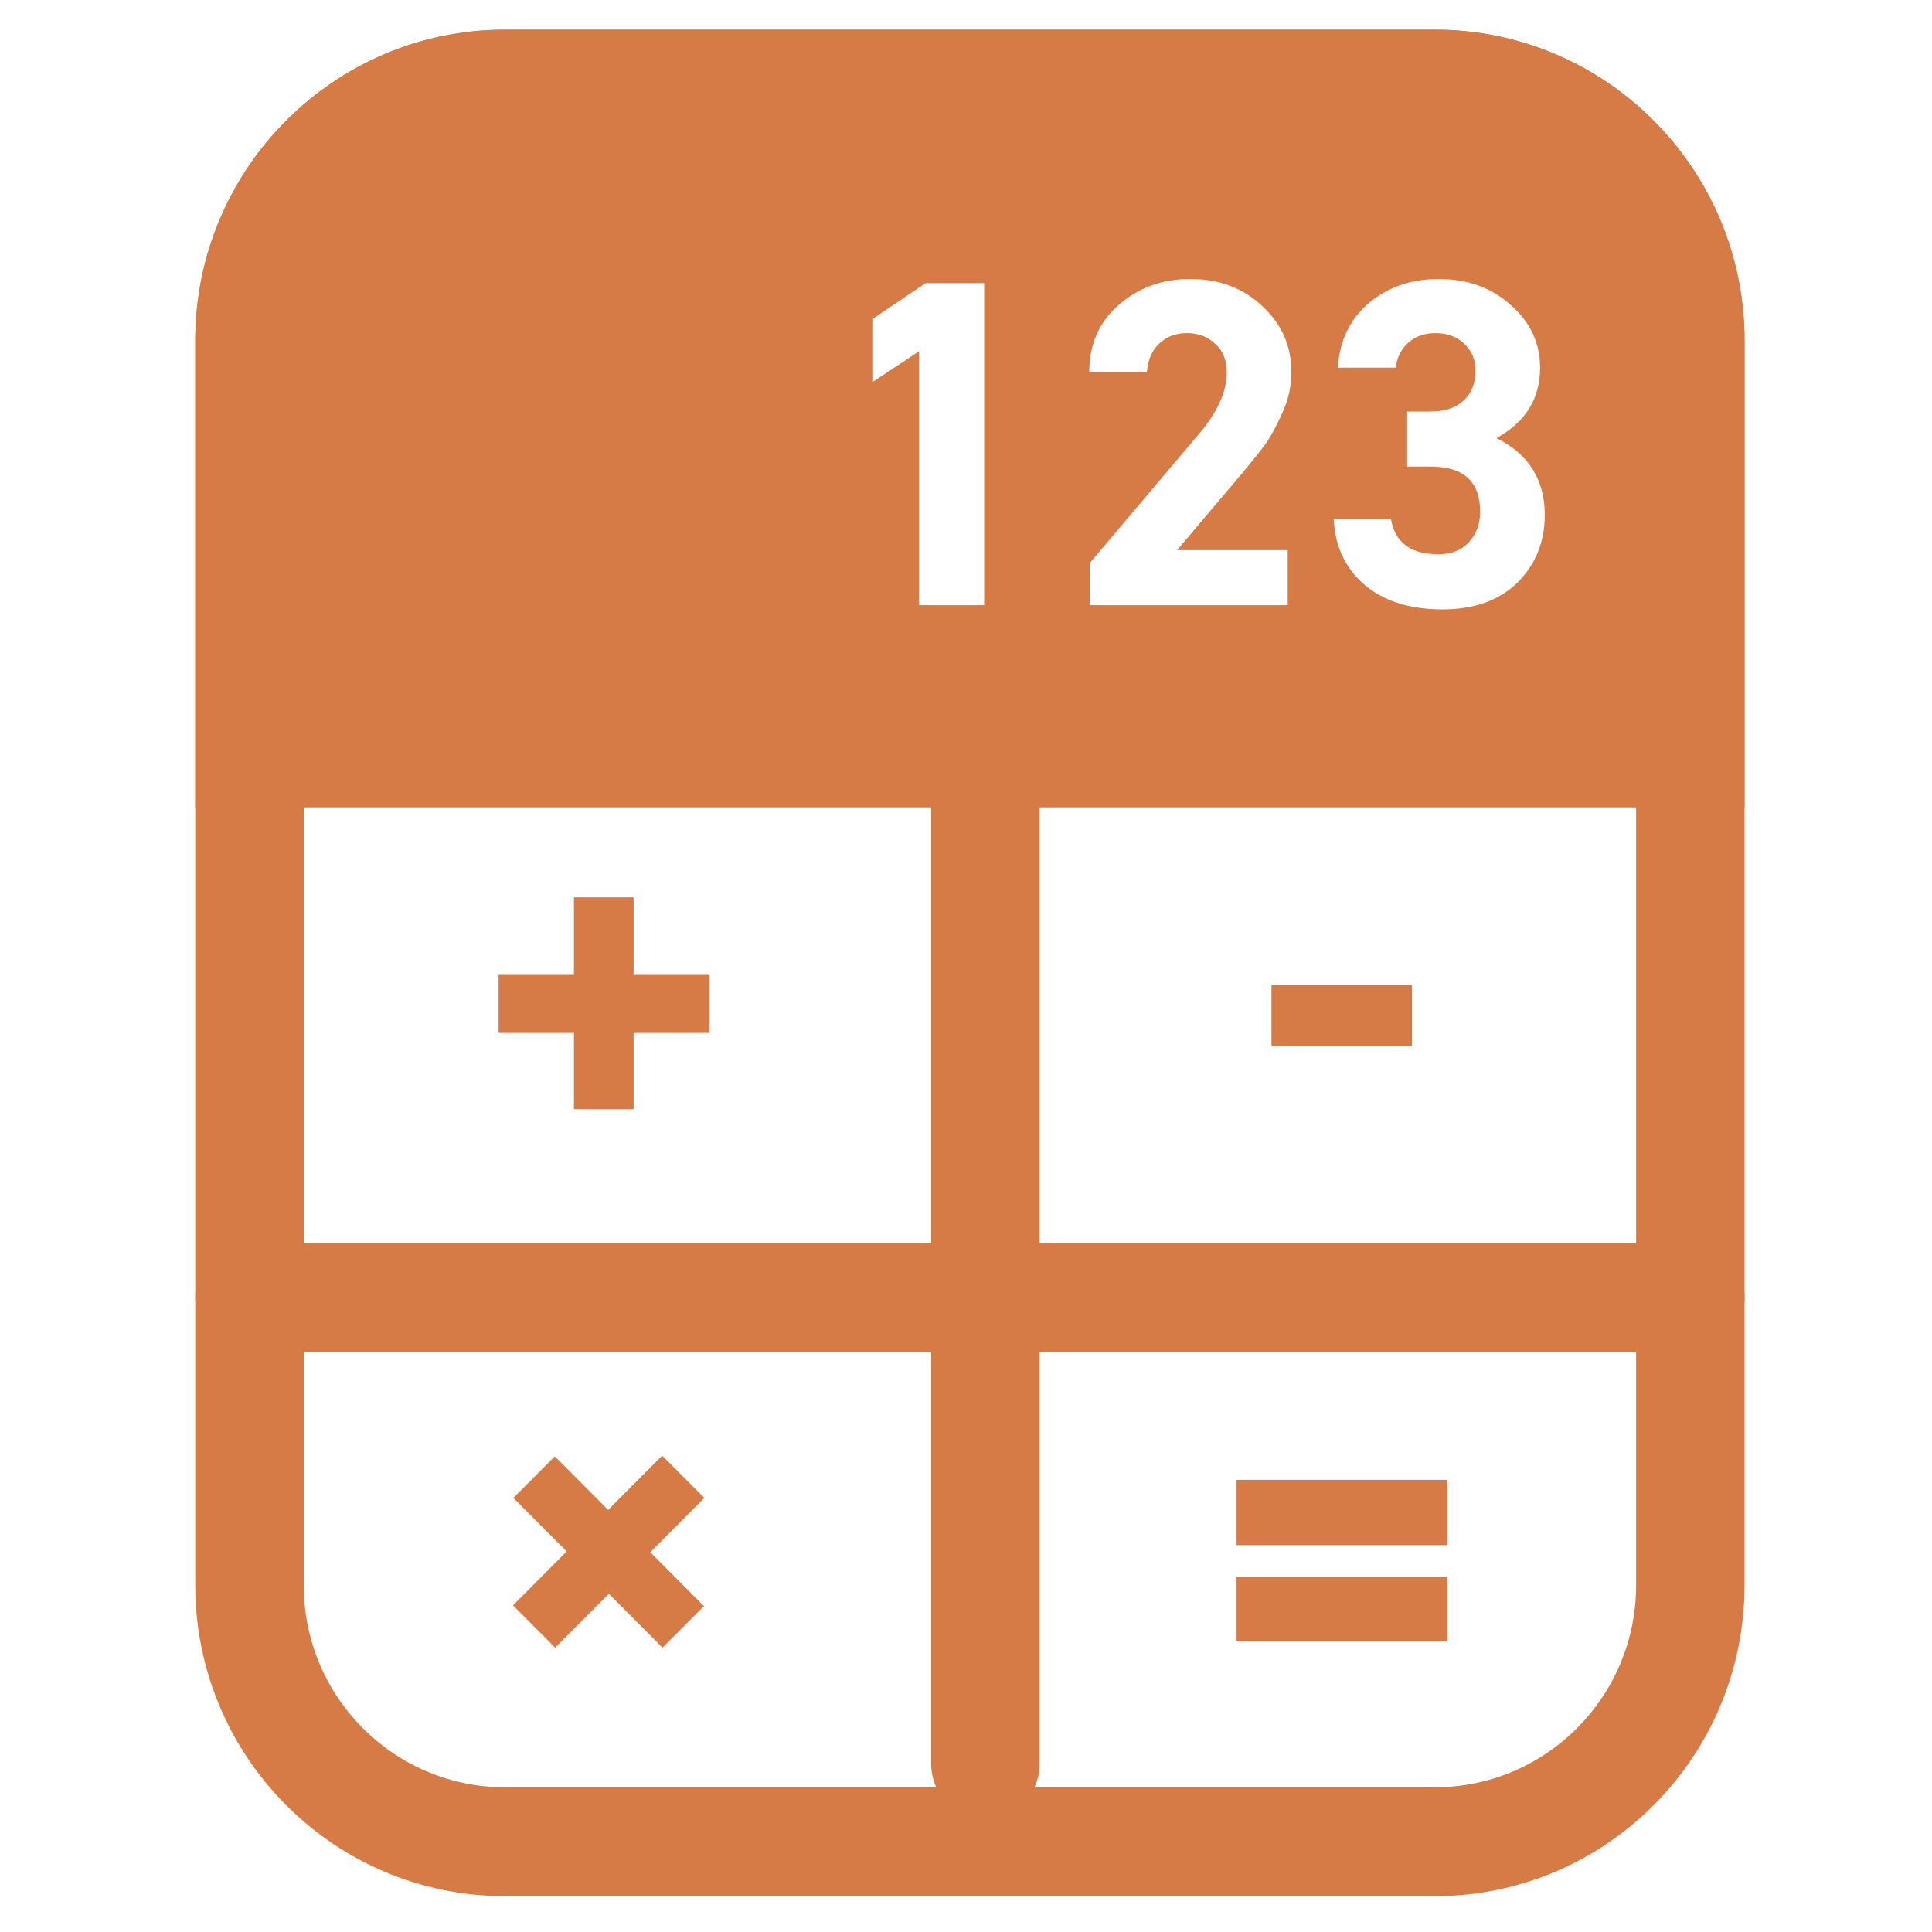 <svg width="42" height="42" viewBox="0 0 42 42" fill="none" xmlns="http://www.w3.org/2000/svg">
<g clip-path="url(#clip0)">
<path fill-rule="evenodd" clip-rule="evenodd" d="M35.568 34.458V7.407C35.568 4.98 33.608 3.011 31.189 3.011H10.981C8.563 3.011 6.603 4.98 6.603 7.407V34.458C6.603 36.886 8.563 38.854 10.981 38.854H31.189C33.608 38.854 35.568 36.886 35.568 34.458ZM10.981 0.645C7.261 0.645 4.245 3.672 4.245 7.407V34.458C4.245 38.193 7.261 41.221 10.981 41.221H31.189C34.91 41.221 37.925 38.193 37.925 34.458V7.407C37.925 3.672 34.91 0.645 31.189 0.645H10.981Z" fill="#D67A46"/>
<path fill-rule="evenodd" clip-rule="evenodd" d="M4.245 28.203C4.245 27.549 4.773 27.02 5.424 27.02H36.747C37.398 27.02 37.925 27.549 37.925 28.203C37.925 28.857 37.398 29.387 36.747 29.387H5.424C4.773 29.387 4.245 28.857 4.245 28.203Z" fill="#D67A46"/>
<path fill-rule="evenodd" clip-rule="evenodd" d="M21.422 15.861C22.073 15.861 22.601 16.391 22.601 17.045L22.601 38.347C22.601 39.001 22.073 39.531 21.422 39.531C20.771 39.531 20.243 39.001 20.243 38.347L20.243 17.045C20.243 16.391 20.771 15.861 21.422 15.861Z" fill="#D67A46"/>
<path fill-rule="evenodd" clip-rule="evenodd" d="M10.981 0.645C7.261 0.645 4.245 3.672 4.245 7.407V17.551H37.925V7.407C37.925 3.672 34.91 0.645 31.189 0.645H29.505H12.665H10.981ZM25.589 11.959H27.994V13.155H23.689V12.243L26.023 9.483C26.454 8.99 26.67 8.526 26.67 8.094C26.67 7.83 26.586 7.624 26.417 7.475C26.256 7.319 26.05 7.242 25.801 7.242C25.558 7.242 25.356 7.319 25.195 7.475C25.04 7.624 24.952 7.83 24.932 8.094H23.679C23.679 7.492 23.891 7.005 24.316 6.633C24.747 6.254 25.265 6.065 25.872 6.065C26.505 6.065 27.027 6.261 27.438 6.653C27.862 7.039 28.074 7.519 28.074 8.094C28.074 8.391 28.01 8.682 27.882 8.966C27.741 9.277 27.616 9.507 27.509 9.656C27.394 9.811 27.232 10.014 27.024 10.264L25.589 11.959ZM20.122 6.156H21.395V13.155H19.981V7.637L18.98 8.297V6.927L20.122 6.156ZM30.591 10.143H31.106C31.82 10.143 32.177 10.471 32.177 11.127C32.177 11.397 32.093 11.62 31.924 11.796C31.763 11.965 31.544 12.05 31.268 12.05C30.668 12.05 30.325 11.793 30.237 11.279H28.994C29.021 11.874 29.244 12.351 29.661 12.709C30.079 13.068 30.645 13.247 31.359 13.247C32.046 13.247 32.588 13.054 32.985 12.669C33.383 12.27 33.582 11.779 33.582 11.198C33.582 10.427 33.231 9.869 32.531 9.524C33.164 9.179 33.48 8.668 33.48 7.992C33.48 7.458 33.268 7.005 32.844 6.633C32.426 6.254 31.904 6.065 31.278 6.065C30.672 6.065 30.16 6.244 29.742 6.602C29.338 6.954 29.119 7.417 29.085 7.992H30.338C30.372 7.762 30.466 7.58 30.621 7.444C30.776 7.309 30.971 7.242 31.207 7.242C31.463 7.242 31.672 7.319 31.834 7.475C31.995 7.624 32.076 7.816 32.076 8.053C32.076 8.337 31.988 8.557 31.813 8.712C31.645 8.868 31.409 8.946 31.106 8.946H30.591V10.143Z" fill="#D67A46"/>
<path d="M12.477 22.455H10.839V21.177H12.477V19.508H13.774V21.177H15.425V22.455H13.774V24.111H12.477V22.455Z" fill="#D67A46"/>
<path d="M12.319 33.727L11.161 32.564L12.061 31.66L13.22 32.824L14.395 31.644L15.312 32.564L14.137 33.744L15.303 34.916L14.403 35.819L13.236 34.648L12.069 35.819L11.152 34.899L12.319 33.727Z" fill="#D67A46"/>
<path d="M30.694 22.74H27.641V21.414H30.694V22.74Z" fill="#D67A46"/>
<path d="M31.467 33.59H26.882V32.17H31.467V33.59ZM31.467 35.685H26.882V34.276H31.467V35.685Z" fill="#D67A46"/>
</g>
<defs>
<clipPath id="clip0">
<rect width="40.416" height="40.576" fill="white" transform="translate(0.877 0.645)"/>
</clipPath>
</defs>
</svg>
